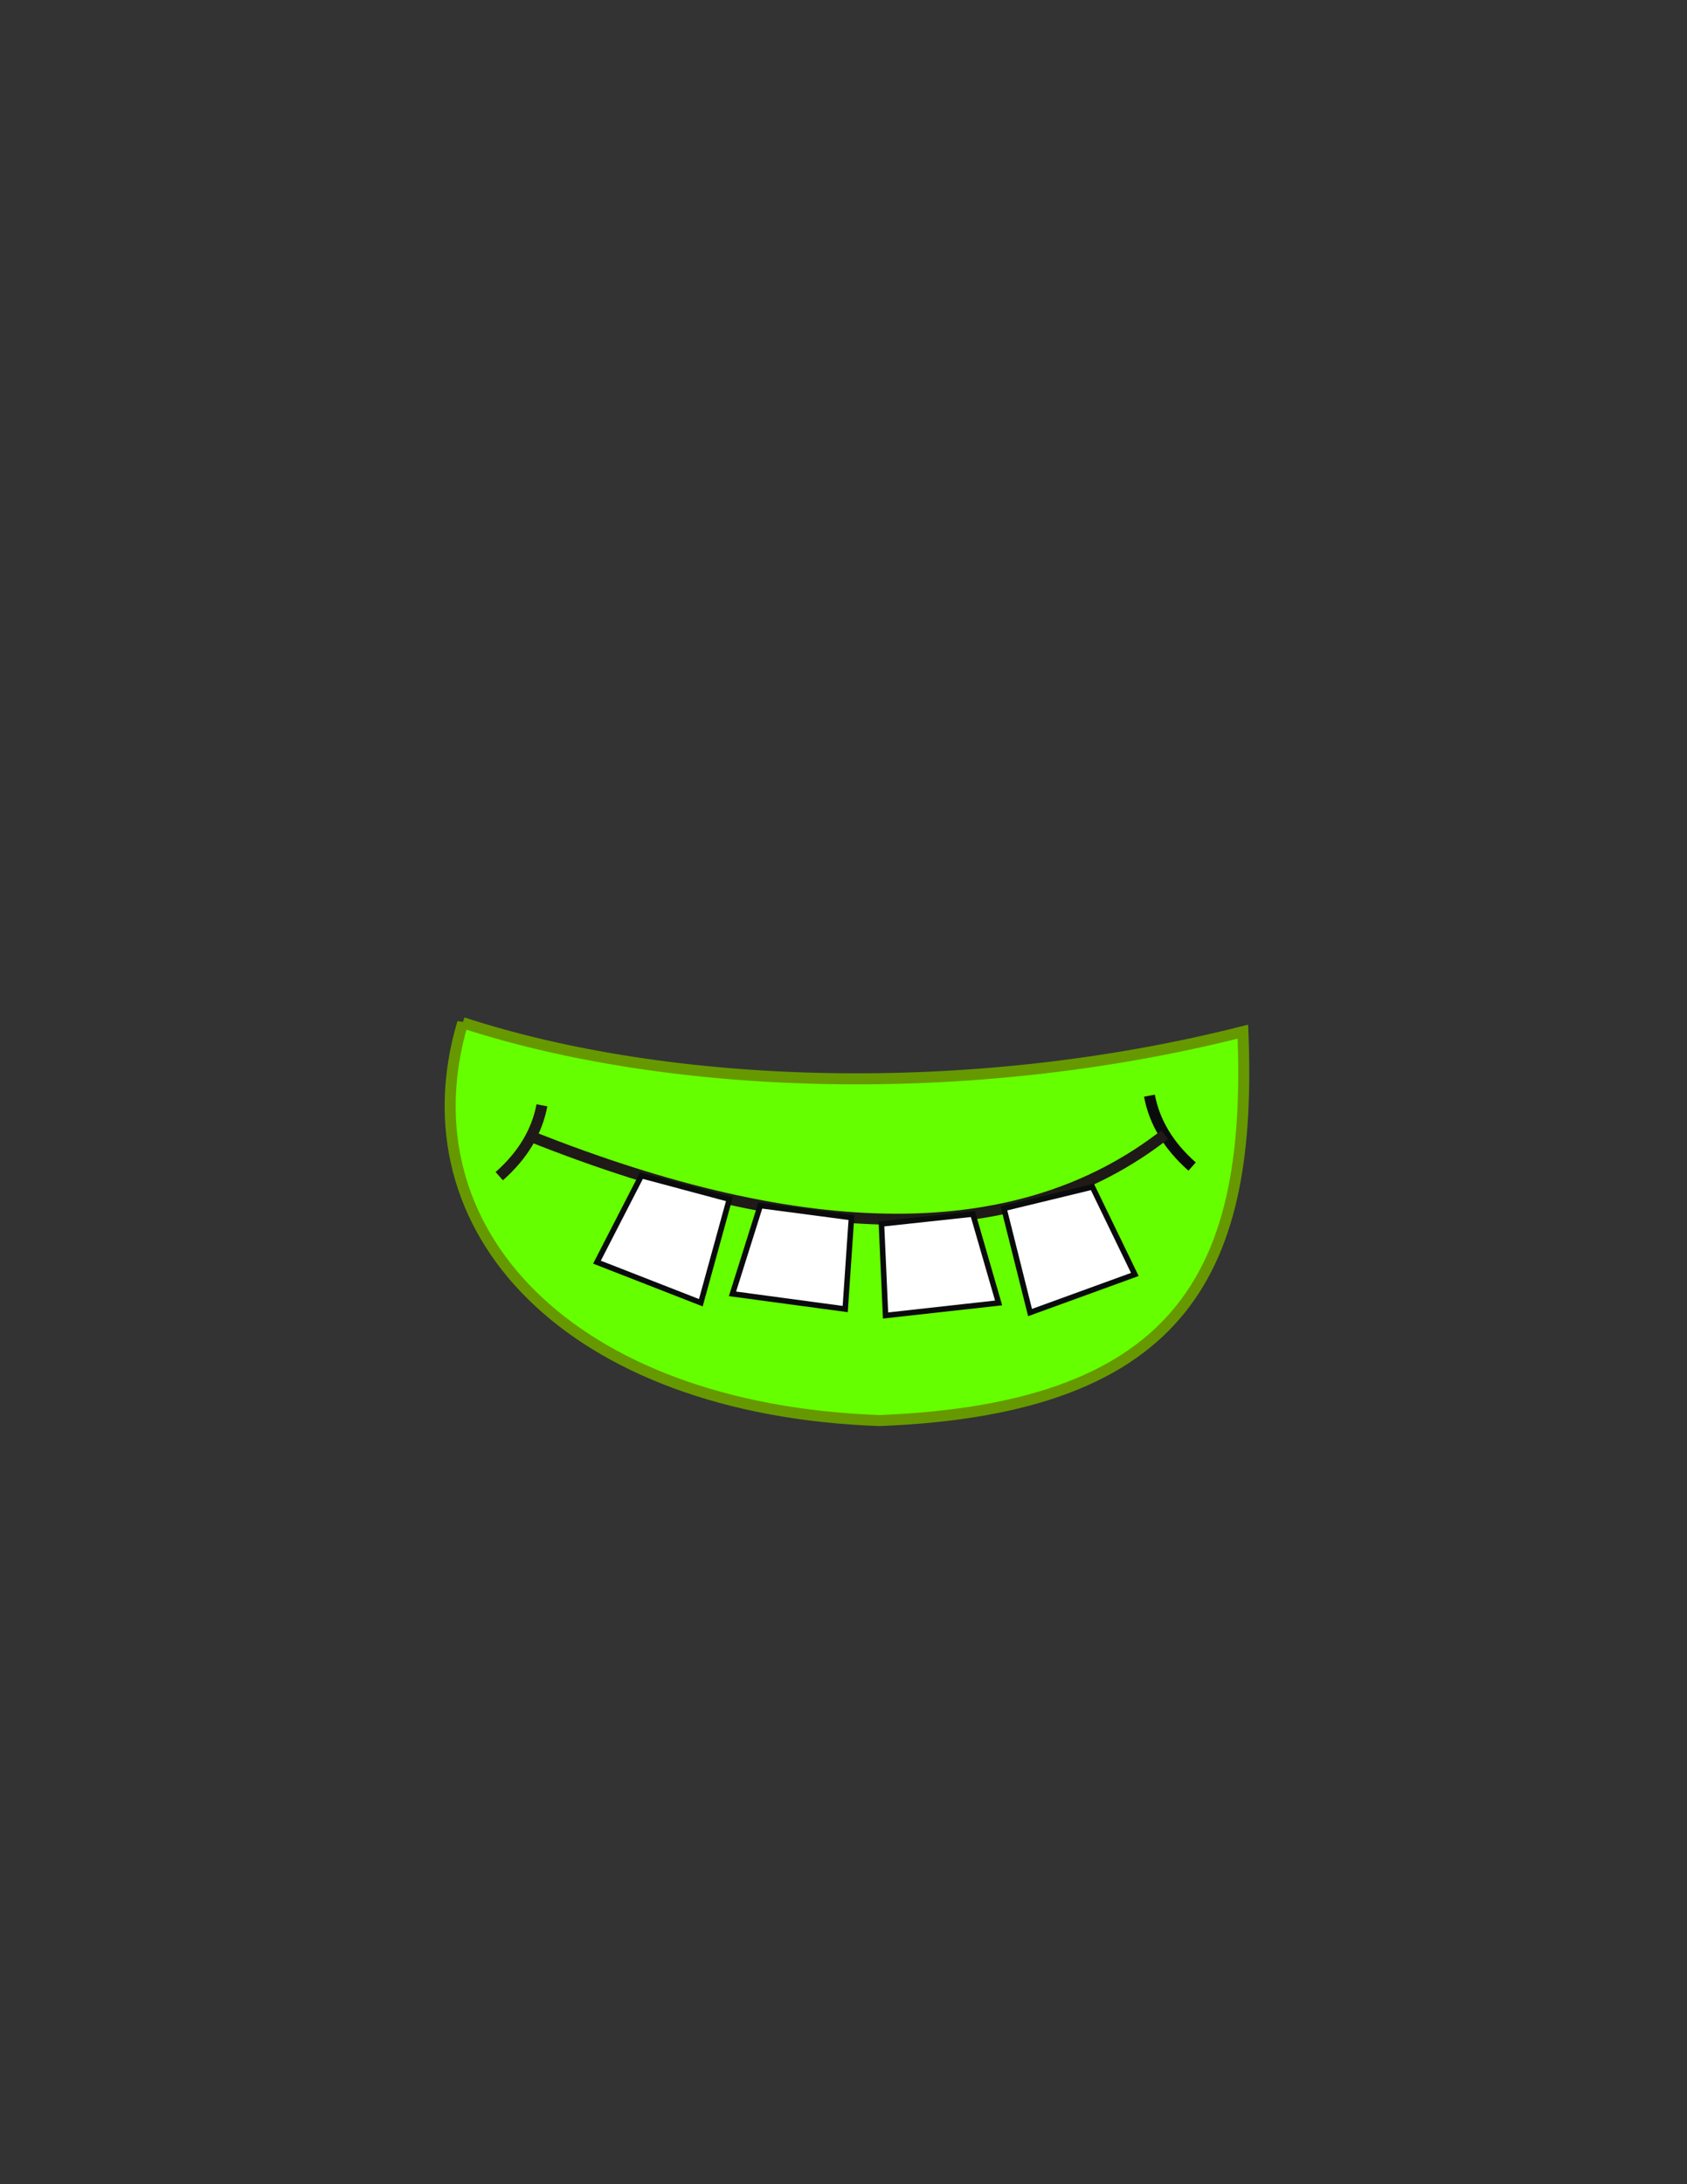 <?xml version="1.0" encoding="UTF-8"?>
<!DOCTYPE svg PUBLIC "-//W3C//DTD SVG 1.1//EN" "http://www.w3.org/Graphics/SVG/1.1/DTD/svg11.dtd">
<!-- Creator: CorelDRAW -->
<svg xmlns="http://www.w3.org/2000/svg" xml:space="preserve" width="215.9mm" height="279.4mm" style="shape-rendering:geometricPrecision; text-rendering:geometricPrecision; image-rendering:optimizeQuality; fill-rule:evenodd; clip-rule:evenodd"
viewBox="0 0 215.9 279.4">
 <rect x="0" y="0" width="215.9" height="279.4" fill="#333333" stroke="none"/>
 <defs>
  <style type="text/css">
   <![CDATA[
    .str3 {stroke:#0A0B0C;stroke-width:0.706}
    .str2 {stroke:#0A0B0C;stroke-width:1.411}
    .str1 {stroke:#1F1A17;stroke-width:1.411}
    .str0 {stroke:#669900;stroke-width:1.411}
    .fil1 {fill:none}
    .fil0 {fill:#66FF00}
    .fil2 {fill:white}
   ]]>
  </style>
 </defs>
 <g id="cuerpo">
  <path class="fil0 str0" d="M59.218 130.821c26.392,8.625 64.667,10.053 99.845,1.148 1.197,29.795 -6.917,48.213 -46.518,49.747 -39.754,-1.427 -61.182,-24.451 -53.327,-50.896z"/>
  <path class="fil1 str1" d="M63.894 150.456c3.095,-2.738 4.837,-5.777 5.46,-9.066"/>
  <path class="fil1 str2" d="M152.563 149.225c-3.095,-2.738 -4.837,-5.777 -5.46,-9.066"/>
  <path class="fil1 str1" d="M67.97 145.377c35.114,13.966 62.4,14.336 81.089,-0.226"/>
  <polygon class="fil2 str3" points="82.09,150.388 76.4,161.455 89.691,166.642 93.344,153.398 "/>
  <polygon class="fil2 str3" points="97.302,154.213 93.743,165.508 108.169,167.453 108.968,155.752 "/>
  <polygon class="fil2 str3" points="139.804,151.83 145.233,163.027 131.824,167.901 128.483,154.574 "/>
  <polygon class="fil2 str3" points="124.507,155.297 127.8,166.671 113.332,168.277 112.807,156.562 "/>
 </g>
</svg>
